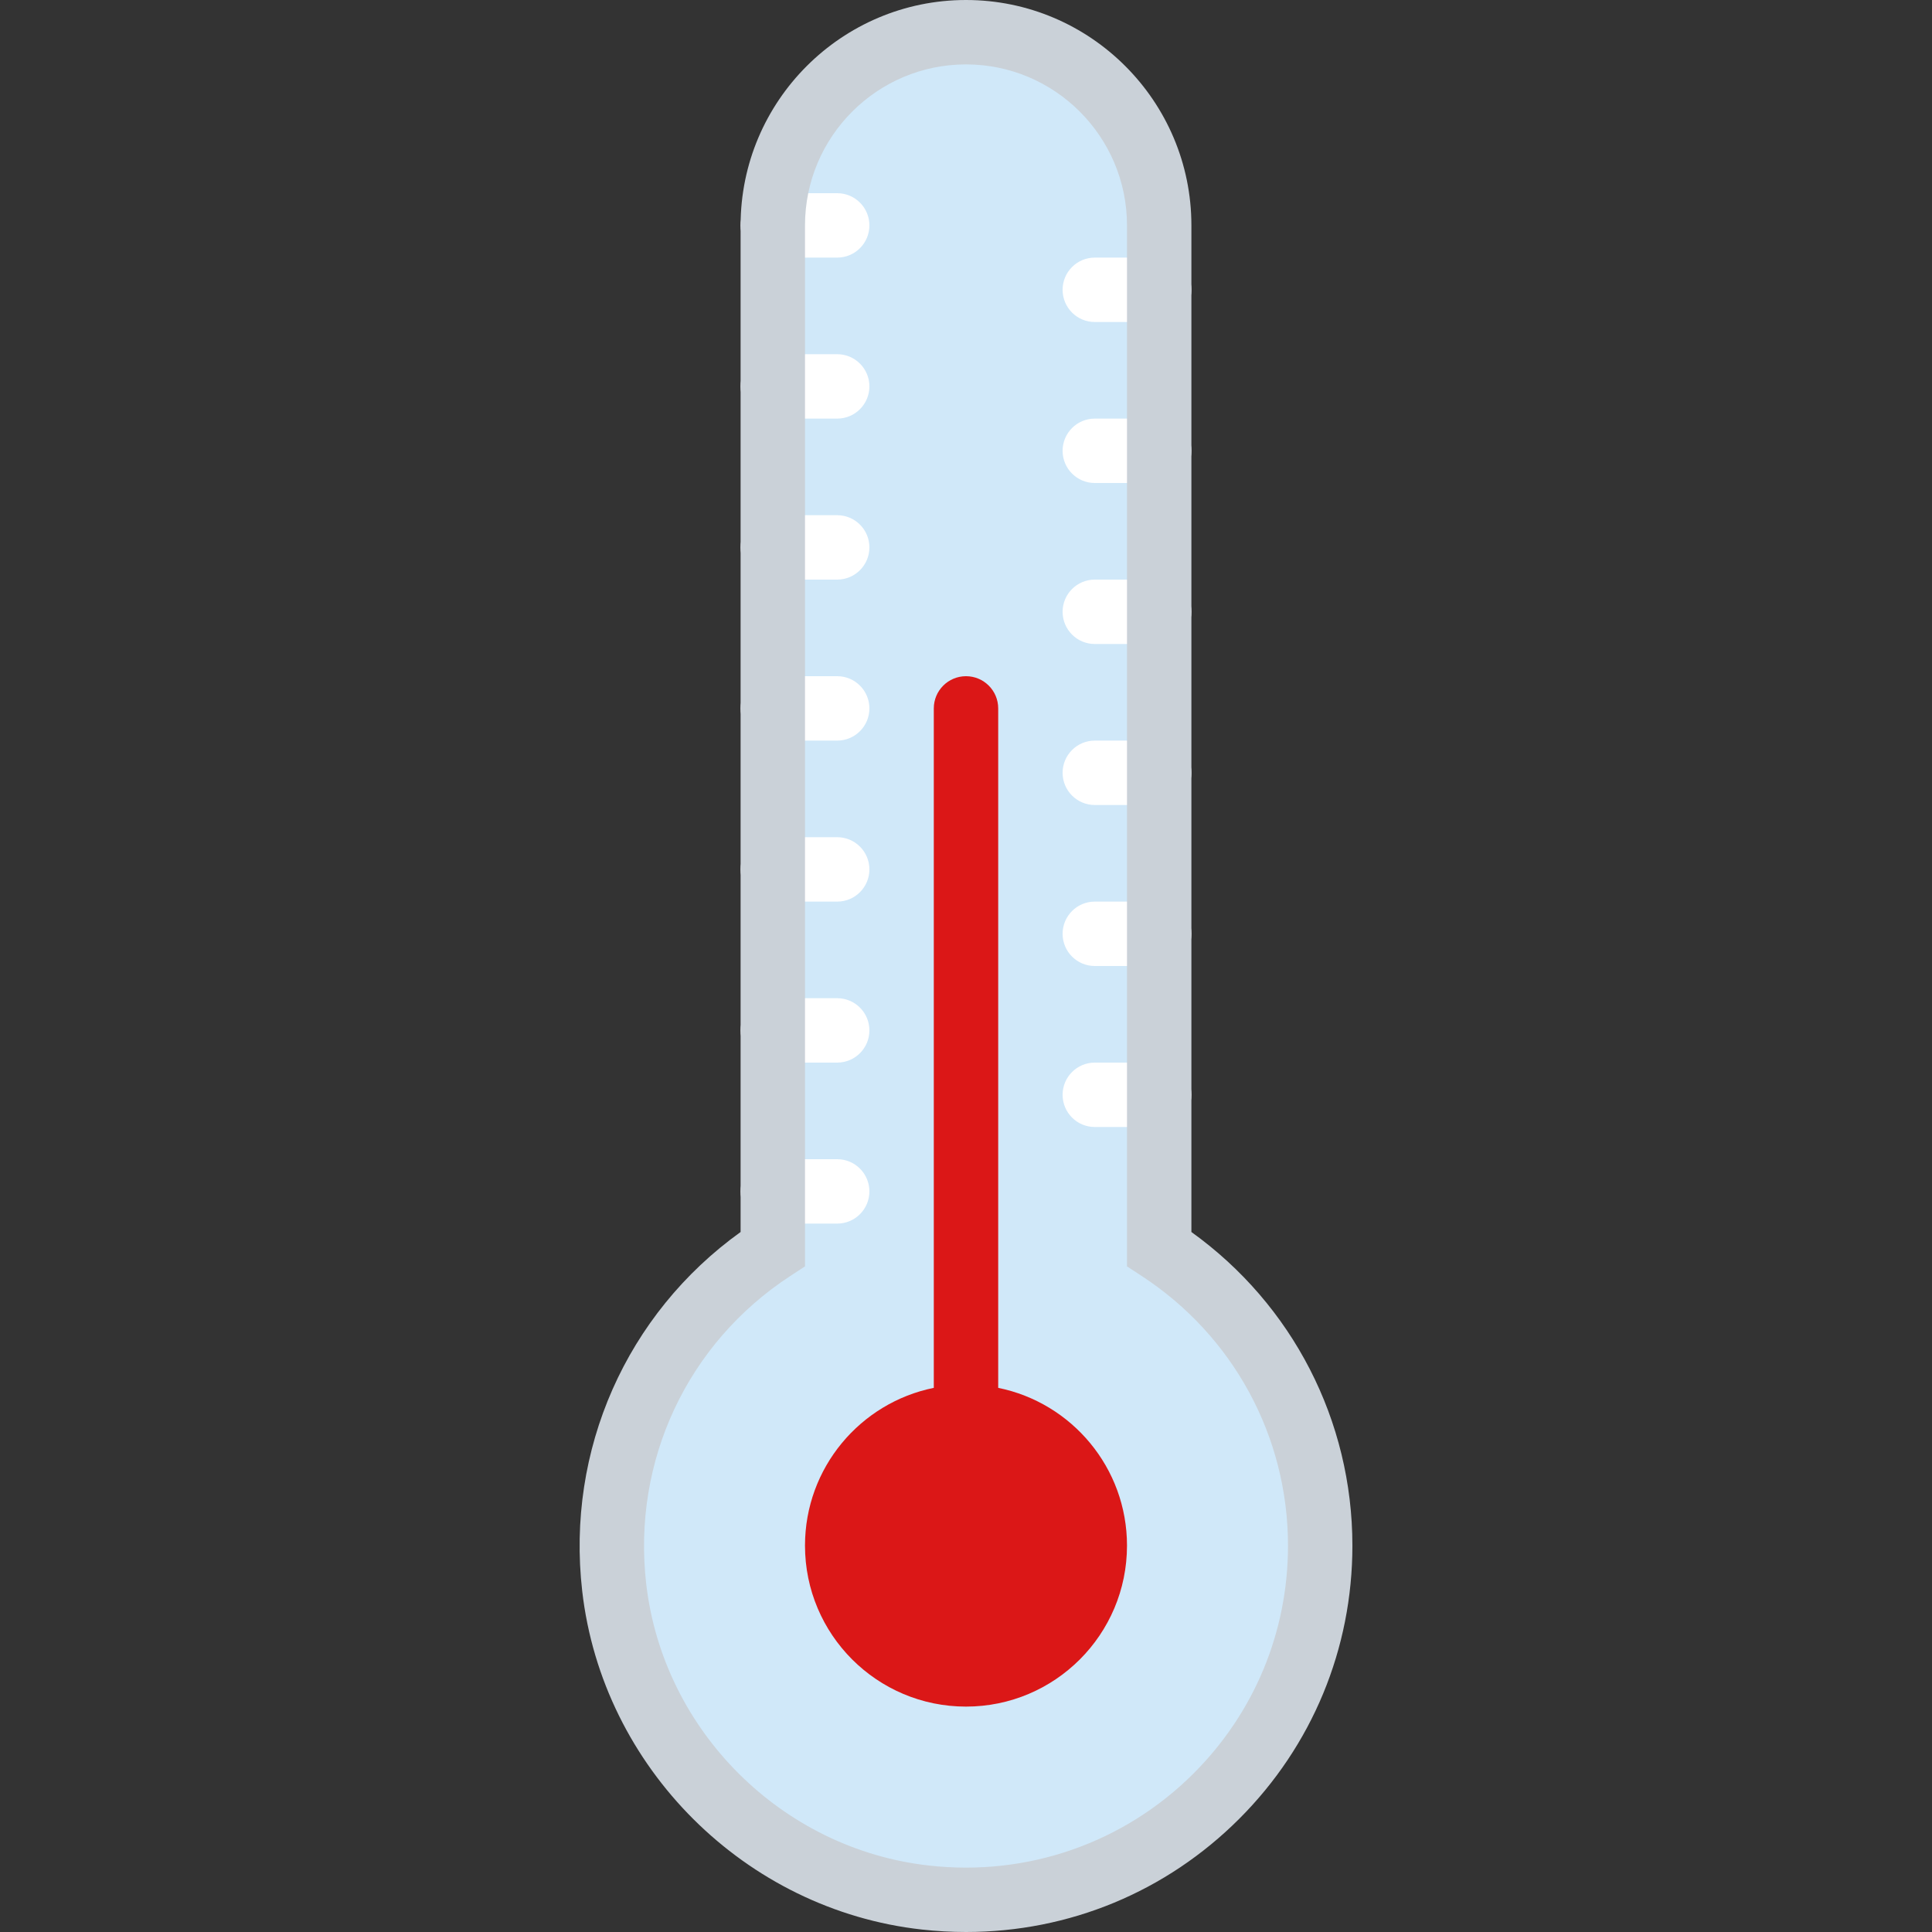 <?xml version="1.0" encoding="iso-8859-1"?>
<!-- Generator: Adobe Illustrator 19.0.0, SVG Export Plug-In . SVG Version: 6.00 Build 0)  -->
<svg version="1.1" id="Capa_1" xmlns="http://www.w3.org/2000/svg" xmlns:xlink="http://www.w3.org/1999/xlink" x="0px" y="0px"
	 viewBox="0 0 60 60" style="enable-background:new 0 0 60 60;" xml:space="preserve">
<rect x="0" y="0" width="60" height="60" fill="#333333" stroke="none"/>
<path style="fill:#D0E8F9;" d="M36,38.787V7c0-3.314-2.686-6-6-6h0c-3.314,0-6,2.686-6,6v31.787
	c-3.341,2.18-5.429,6.121-4.925,10.511c0.575,5.011,4.654,9.076,9.668,9.632C35.38,59.666,41,54.489,41,48
	C41,44.14,39.008,40.75,36,38.787z"/>
<path style="fill:#db1717;" d="M31,43.101V22c0-0.553-0.448-1-1-1s-1,0.447-1,1v21.101c-2.282,0.463-4,2.48-4,4.899
	c0,2.761,2.239,5,5,5s5-2.239,5-5C35,45.581,33.282,43.564,31,43.101z"/>
<g>
	<path style="fill:#FFFFFF;" d="M26,6h-2c-0.552,0-1,0.447-1,1s0.448,1,1,1h2c0.552,0,1-0.447,1-1S26.552,6,26,6z"/>
	<path style="fill:#FFFFFF;" d="M26,11h-2c-0.552,0-1,0.447-1,1s0.448,1,1,1h2c0.552,0,1-0.447,1-1S26.552,11,26,11z"/>
	<path style="fill:#FFFFFF;" d="M26,16h-2c-0.552,0-1,0.447-1,1s0.448,1,1,1h2c0.552,0,1-0.447,1-1S26.552,16,26,16z"/>
	<path style="fill:#FFFFFF;" d="M26,21h-2c-0.552,0-1,0.447-1,1s0.448,1,1,1h2c0.552,0,1-0.447,1-1S26.552,21,26,21z"/>
	<path style="fill:#FFFFFF;" d="M26,26h-2c-0.552,0-1,0.447-1,1s0.448,1,1,1h2c0.552,0,1-0.447,1-1S26.552,26,26,26z"/>
	<path style="fill:#FFFFFF;" d="M26,31h-2c-0.552,0-1,0.447-1,1s0.448,1,1,1h2c0.552,0,1-0.447,1-1S26.552,31,26,31z"/>
	<path style="fill:#FFFFFF;" d="M26,36h-2c-0.552,0-1,0.447-1,1s0.448,1,1,1h2c0.552,0,1-0.447,1-1S26.552,36,26,36z"/>
	<path style="fill:#FFFFFF;" d="M34,10h2c0.552,0,1-0.447,1-1s-0.448-1-1-1h-2c-0.552,0-1,0.447-1,1S33.447,10,34,10z"/>
	<path style="fill:#FFFFFF;" d="M36,13h-2c-0.552,0-1,0.447-1,1s0.448,1,1,1h2c0.552,0,1-0.447,1-1S36.552,13,36,13z"/>
	<path style="fill:#FFFFFF;" d="M36,18h-2c-0.552,0-1,0.447-1,1s0.448,1,1,1h2c0.552,0,1-0.447,1-1S36.552,18,36,18z"/>
	<path style="fill:#FFFFFF;" d="M36,23h-2c-0.552,0-1,0.447-1,1s0.448,1,1,1h2c0.552,0,1-0.447,1-1S36.552,23,36,23z"/>
	<path style="fill:#FFFFFF;" d="M36,28h-2c-0.552,0-1,0.447-1,1s0.448,1,1,1h2c0.552,0,1-0.447,1-1S36.552,28,36,28z"/>
	<path style="fill:#FFFFFF;" d="M36,33h-2c-0.552,0-1,0.447-1,1s0.448,1,1,1h2c0.552,0,1-0.447,1-1S36.552,33,36,33z"/>
</g>
<path style="fill:#CAD1D8;" d="M30,60L30,60c-0.453,0-0.914-0.026-1.368-0.076c-5.485-0.608-9.923-5.029-10.551-10.512
	c-0.502-4.383,1.374-8.605,4.919-11.151V7c0-3.859,3.14-7,7-7s7,3.141,7,7v31.261c3.141,2.257,5,5.857,5,9.739
	c0,3.205-1.248,6.219-3.515,8.485C36.219,58.751,33.205,60,30,60z M30,2c-2.757,0-5,2.243-5,5v32.328l-0.454,0.297
	c-3.199,2.088-4.915,5.75-4.478,9.559c0.523,4.565,4.217,8.246,8.785,8.752c3.064,0.346,6.061-0.707,8.218-2.864
	C38.96,53.183,40,50.671,40,48c0-3.387-1.7-6.518-4.546-8.375L35,39.329V7C35,4.243,32.757,2,30,2z"/>
<g>
</g>
<g>
</g>
<g>
</g>
<g>
</g>
<g>
</g>
<g>
</g>
<g>
</g>
<g>
</g>
<g>
</g>
<g>
</g>
<g>
</g>
<g>
</g>
<g>
</g>
<g>
</g>
<g>
</g>
</svg>
